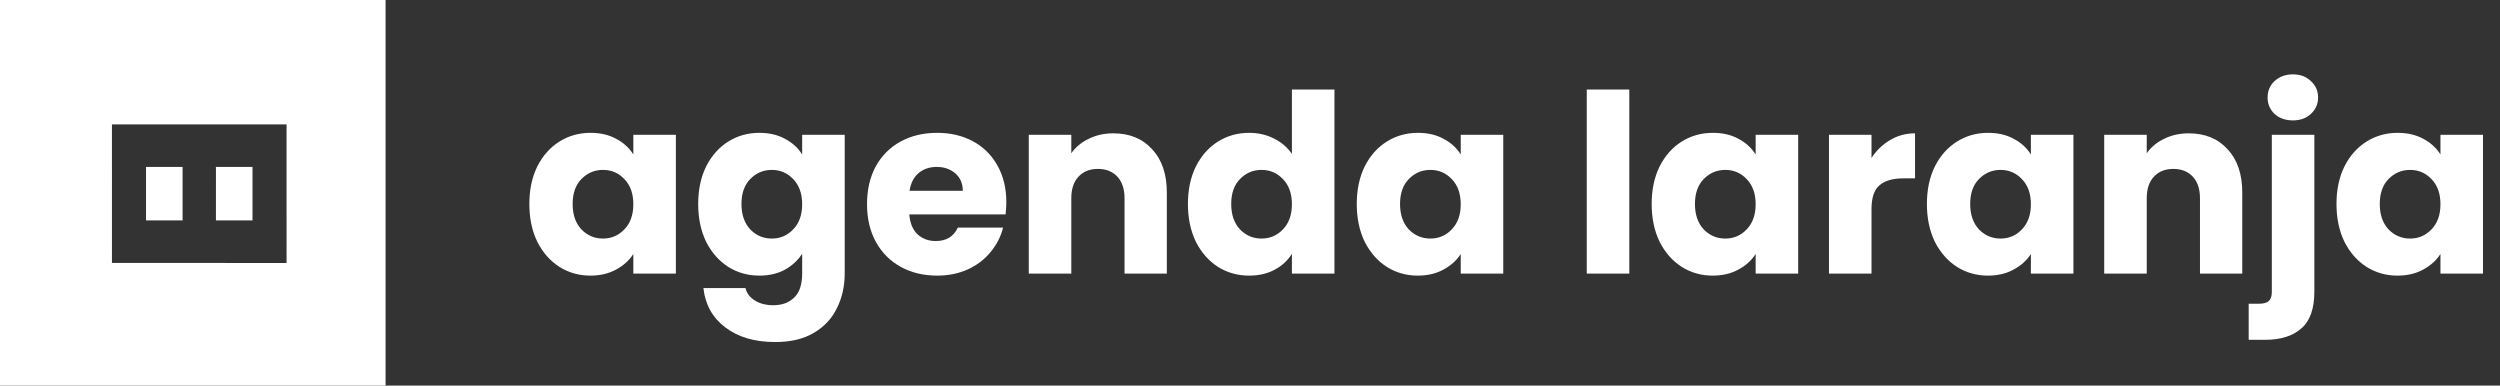 <svg width="201" height="31" viewBox="0 0 201 31" fill="none" xmlns="http://www.w3.org/2000/svg">
<rect x="0" y="0" width="201" height="31" fill="#333333" stroke="none"/>
<path d="M42.56 16.4C42.56 15.253 42.773 14.247 43.2 13.38C43.64 12.513 44.233 11.847 44.98 11.38C45.727 10.913 46.56 10.68 47.48 10.68C48.267 10.68 48.953 10.84 49.54 11.16C50.14 11.48 50.6 11.9 50.92 12.42V10.84H54.34V22H50.92V20.42C50.587 20.94 50.12 21.36 49.52 21.68C48.933 22 48.247 22.16 47.46 22.16C46.553 22.16 45.727 21.927 44.98 21.46C44.233 20.98 43.64 20.307 43.2 19.44C42.773 18.56 42.56 17.547 42.56 16.4ZM50.92 16.42C50.92 15.567 50.68 14.893 50.2 14.4C49.733 13.907 49.16 13.66 48.48 13.66C47.8 13.66 47.22 13.907 46.74 14.4C46.273 14.88 46.04 15.547 46.04 16.4C46.04 17.253 46.273 17.933 46.74 18.44C47.22 18.933 47.8 19.18 48.48 19.18C49.16 19.18 49.733 18.933 50.2 18.44C50.68 17.947 50.92 17.273 50.92 16.42ZM61.054 10.68C61.841 10.68 62.528 10.84 63.114 11.16C63.714 11.48 64.174 11.9 64.494 12.42V10.84H67.914V21.98C67.914 23.007 67.708 23.933 67.294 24.76C66.894 25.6 66.274 26.267 65.434 26.76C64.608 27.253 63.574 27.5 62.334 27.5C60.681 27.5 59.341 27.107 58.314 26.32C57.288 25.547 56.701 24.493 56.554 23.16H59.934C60.041 23.587 60.294 23.92 60.694 24.16C61.094 24.413 61.588 24.54 62.174 24.54C62.881 24.54 63.441 24.333 63.854 23.92C64.281 23.52 64.494 22.873 64.494 21.98V20.4C64.161 20.92 63.701 21.347 63.114 21.68C62.528 22 61.841 22.16 61.054 22.16C60.134 22.16 59.301 21.927 58.554 21.46C57.808 20.98 57.214 20.307 56.774 19.44C56.348 18.56 56.134 17.547 56.134 16.4C56.134 15.253 56.348 14.247 56.774 13.38C57.214 12.513 57.808 11.847 58.554 11.38C59.301 10.913 60.134 10.68 61.054 10.68ZM64.494 16.42C64.494 15.567 64.254 14.893 63.774 14.4C63.308 13.907 62.734 13.66 62.054 13.66C61.374 13.66 60.794 13.907 60.314 14.4C59.848 14.88 59.614 15.547 59.614 16.4C59.614 17.253 59.848 17.933 60.314 18.44C60.794 18.933 61.374 19.18 62.054 19.18C62.734 19.18 63.308 18.933 63.774 18.44C64.254 17.947 64.494 17.273 64.494 16.42ZM80.908 16.24C80.908 16.56 80.888 16.893 80.848 17.24H73.108C73.162 17.933 73.382 18.467 73.768 18.84C74.168 19.2 74.655 19.38 75.228 19.38C76.082 19.38 76.675 19.02 77.008 18.3H80.648C80.462 19.033 80.122 19.693 79.628 20.28C79.148 20.867 78.542 21.327 77.808 21.66C77.075 21.993 76.255 22.16 75.348 22.16C74.255 22.16 73.282 21.927 72.428 21.46C71.575 20.993 70.908 20.327 70.428 19.46C69.948 18.593 69.708 17.58 69.708 16.42C69.708 15.26 69.942 14.247 70.408 13.38C70.888 12.513 71.555 11.847 72.408 11.38C73.262 10.913 74.242 10.68 75.348 10.68C76.428 10.68 77.388 10.907 78.228 11.36C79.068 11.813 79.722 12.46 80.188 13.3C80.668 14.14 80.908 15.12 80.908 16.24ZM77.408 15.34C77.408 14.753 77.208 14.287 76.808 13.94C76.408 13.593 75.908 13.42 75.308 13.42C74.735 13.42 74.248 13.587 73.848 13.92C73.462 14.253 73.222 14.727 73.128 15.34H77.408ZM89.513 10.72C90.819 10.72 91.859 11.147 92.633 12C93.419 12.84 93.813 14 93.813 15.48V22H90.413V15.94C90.413 15.193 90.219 14.613 89.833 14.2C89.446 13.787 88.926 13.58 88.273 13.58C87.619 13.58 87.099 13.787 86.713 14.2C86.326 14.613 86.133 15.193 86.133 15.94V22H82.713V10.84H86.133V12.32C86.479 11.827 86.946 11.44 87.533 11.16C88.119 10.867 88.779 10.72 89.513 10.72ZM95.509 16.4C95.509 15.253 95.723 14.247 96.149 13.38C96.589 12.513 97.183 11.847 97.929 11.38C98.676 10.913 99.509 10.68 100.429 10.68C101.163 10.68 101.829 10.833 102.429 11.14C103.043 11.447 103.523 11.86 103.869 12.38V7.2H107.289V22H103.869V20.4C103.549 20.933 103.089 21.36 102.489 21.68C101.903 22 101.216 22.16 100.429 22.16C99.509 22.16 98.676 21.927 97.929 21.46C97.183 20.98 96.589 20.307 96.149 19.44C95.723 18.56 95.509 17.547 95.509 16.4ZM103.869 16.42C103.869 15.567 103.629 14.893 103.149 14.4C102.683 13.907 102.109 13.66 101.429 13.66C100.749 13.66 100.169 13.907 99.689 14.4C99.223 14.88 98.989 15.547 98.989 16.4C98.989 17.253 99.223 17.933 99.689 18.44C100.169 18.933 100.749 19.18 101.429 19.18C102.109 19.18 102.683 18.933 103.149 18.44C103.629 17.947 103.869 17.273 103.869 16.42ZM109.083 16.4C109.083 15.253 109.297 14.247 109.723 13.38C110.163 12.513 110.757 11.847 111.503 11.38C112.25 10.913 113.083 10.68 114.003 10.68C114.79 10.68 115.477 10.84 116.063 11.16C116.663 11.48 117.123 11.9 117.443 12.42V10.84H120.863V22H117.443V20.42C117.11 20.94 116.643 21.36 116.043 21.68C115.457 22 114.77 22.16 113.983 22.16C113.077 22.16 112.25 21.927 111.503 21.46C110.757 20.98 110.163 20.307 109.723 19.44C109.297 18.56 109.083 17.547 109.083 16.4ZM117.443 16.42C117.443 15.567 117.203 14.893 116.723 14.4C116.257 13.907 115.683 13.66 115.003 13.66C114.323 13.66 113.743 13.907 113.263 14.4C112.797 14.88 112.563 15.547 112.563 16.4C112.563 17.253 112.797 17.933 113.263 18.44C113.743 18.933 114.323 19.18 115.003 19.18C115.683 19.18 116.257 18.933 116.723 18.44C117.203 17.947 117.443 17.273 117.443 16.42ZM130.996 7.2V22H127.576V7.2H130.996ZM132.794 16.4C132.794 15.253 133.008 14.247 133.434 13.38C133.874 12.513 134.468 11.847 135.214 11.38C135.961 10.913 136.794 10.68 137.714 10.68C138.501 10.68 139.188 10.84 139.774 11.16C140.374 11.48 140.834 11.9 141.154 12.42V10.84H144.574V22H141.154V20.42C140.821 20.94 140.354 21.36 139.754 21.68C139.168 22 138.481 22.16 137.694 22.16C136.788 22.16 135.961 21.927 135.214 21.46C134.468 20.98 133.874 20.307 133.434 19.44C133.008 18.56 132.794 17.547 132.794 16.4ZM141.154 16.42C141.154 15.567 140.914 14.893 140.434 14.4C139.968 13.907 139.394 13.66 138.714 13.66C138.034 13.66 137.454 13.907 136.974 14.4C136.508 14.88 136.274 15.547 136.274 16.4C136.274 17.253 136.508 17.933 136.974 18.44C137.454 18.933 138.034 19.18 138.714 19.18C139.394 19.18 139.968 18.933 140.434 18.44C140.914 17.947 141.154 17.273 141.154 16.42ZM150.469 12.7C150.869 12.087 151.369 11.607 151.969 11.26C152.569 10.9 153.235 10.72 153.969 10.72V14.34H153.029C152.175 14.34 151.535 14.527 151.109 14.9C150.682 15.26 150.469 15.9 150.469 16.82V22H147.049V10.84H150.469V12.7ZM154.923 16.4C154.923 15.253 155.137 14.247 155.563 13.38C156.003 12.513 156.597 11.847 157.343 11.38C158.09 10.913 158.923 10.68 159.843 10.68C160.63 10.68 161.317 10.84 161.903 11.16C162.503 11.48 162.963 11.9 163.283 12.42V10.84H166.703V22H163.283V20.42C162.95 20.94 162.483 21.36 161.883 21.68C161.297 22 160.61 22.16 159.823 22.16C158.917 22.16 158.09 21.927 157.343 21.46C156.597 20.98 156.003 20.307 155.563 19.44C155.137 18.56 154.923 17.547 154.923 16.4ZM163.283 16.42C163.283 15.567 163.043 14.893 162.563 14.4C162.097 13.907 161.523 13.66 160.843 13.66C160.163 13.66 159.583 13.907 159.103 14.4C158.637 14.88 158.403 15.547 158.403 16.4C158.403 17.253 158.637 17.933 159.103 18.44C159.583 18.933 160.163 19.18 160.843 19.18C161.523 19.18 162.097 18.933 162.563 18.44C163.043 17.947 163.283 17.273 163.283 16.42ZM175.978 10.72C177.284 10.72 178.324 11.147 179.098 12C179.884 12.84 180.278 14 180.278 15.48V22H176.878V15.94C176.878 15.193 176.684 14.613 176.298 14.2C175.911 13.787 175.391 13.58 174.738 13.58C174.084 13.58 173.564 13.787 173.178 14.2C172.791 14.613 172.598 15.193 172.598 15.94V22H169.178V10.84H172.598V12.32C172.944 11.827 173.411 11.44 173.998 11.16C174.584 10.867 175.244 10.72 175.978 10.72ZM184.354 9.68C183.754 9.68 183.261 9.507 182.874 9.16C182.501 8.8 182.314 8.36 182.314 7.84C182.314 7.307 182.501 6.867 182.874 6.52C183.261 6.16 183.754 5.98 184.354 5.98C184.941 5.98 185.421 6.16 185.794 6.52C186.181 6.867 186.374 7.307 186.374 7.84C186.374 8.36 186.181 8.8 185.794 9.16C185.421 9.507 184.941 9.68 184.354 9.68ZM186.074 23.44C186.074 24.813 185.727 25.8 185.034 26.4C184.341 27.013 183.374 27.32 182.134 27.32H180.794V24.42H181.614C181.987 24.42 182.254 24.347 182.414 24.2C182.574 24.053 182.654 23.813 182.654 23.48V10.84H186.074V23.44ZM187.853 16.4C187.853 15.253 188.066 14.247 188.493 13.38C188.933 12.513 189.526 11.847 190.273 11.38C191.02 10.913 191.853 10.68 192.773 10.68C193.56 10.68 194.246 10.84 194.833 11.16C195.433 11.48 195.893 11.9 196.213 12.42V10.84H199.633V22H196.213V20.42C195.88 20.94 195.413 21.36 194.813 21.68C194.226 22 193.54 22.16 192.753 22.16C191.846 22.16 191.02 21.927 190.273 21.46C189.526 20.98 188.933 20.307 188.493 19.44C188.066 18.56 187.853 17.547 187.853 16.4ZM196.213 16.42C196.213 15.567 195.973 14.893 195.493 14.4C195.026 13.907 194.453 13.66 193.773 13.66C193.093 13.66 192.513 13.907 192.033 14.4C191.566 14.88 191.333 15.547 191.333 16.4C191.333 17.253 191.566 17.933 192.033 18.44C192.513 18.933 193.093 19.18 193.773 19.18C194.453 19.18 195.026 18.933 195.493 18.44C195.973 17.947 196.213 17.273 196.213 16.42Z" fill="#fff"/>
<path fill-rule="evenodd" clip-rule="evenodd" d="M0 0H31V31H0V0ZM23.04 17.724V10L9 10V13.42H9.002L9 21.14L23.04 21.144L23.041 17.724H23.04ZM11.742 13.42L11.741 17.721L14.701 17.721L14.701 17.7H14.68V13.42H11.742ZM17.34 13.442L17.362 13.442L17.361 17.722L20.3 17.723V13.42H17.34V13.442Z" fill="#fff"/>
</svg>
